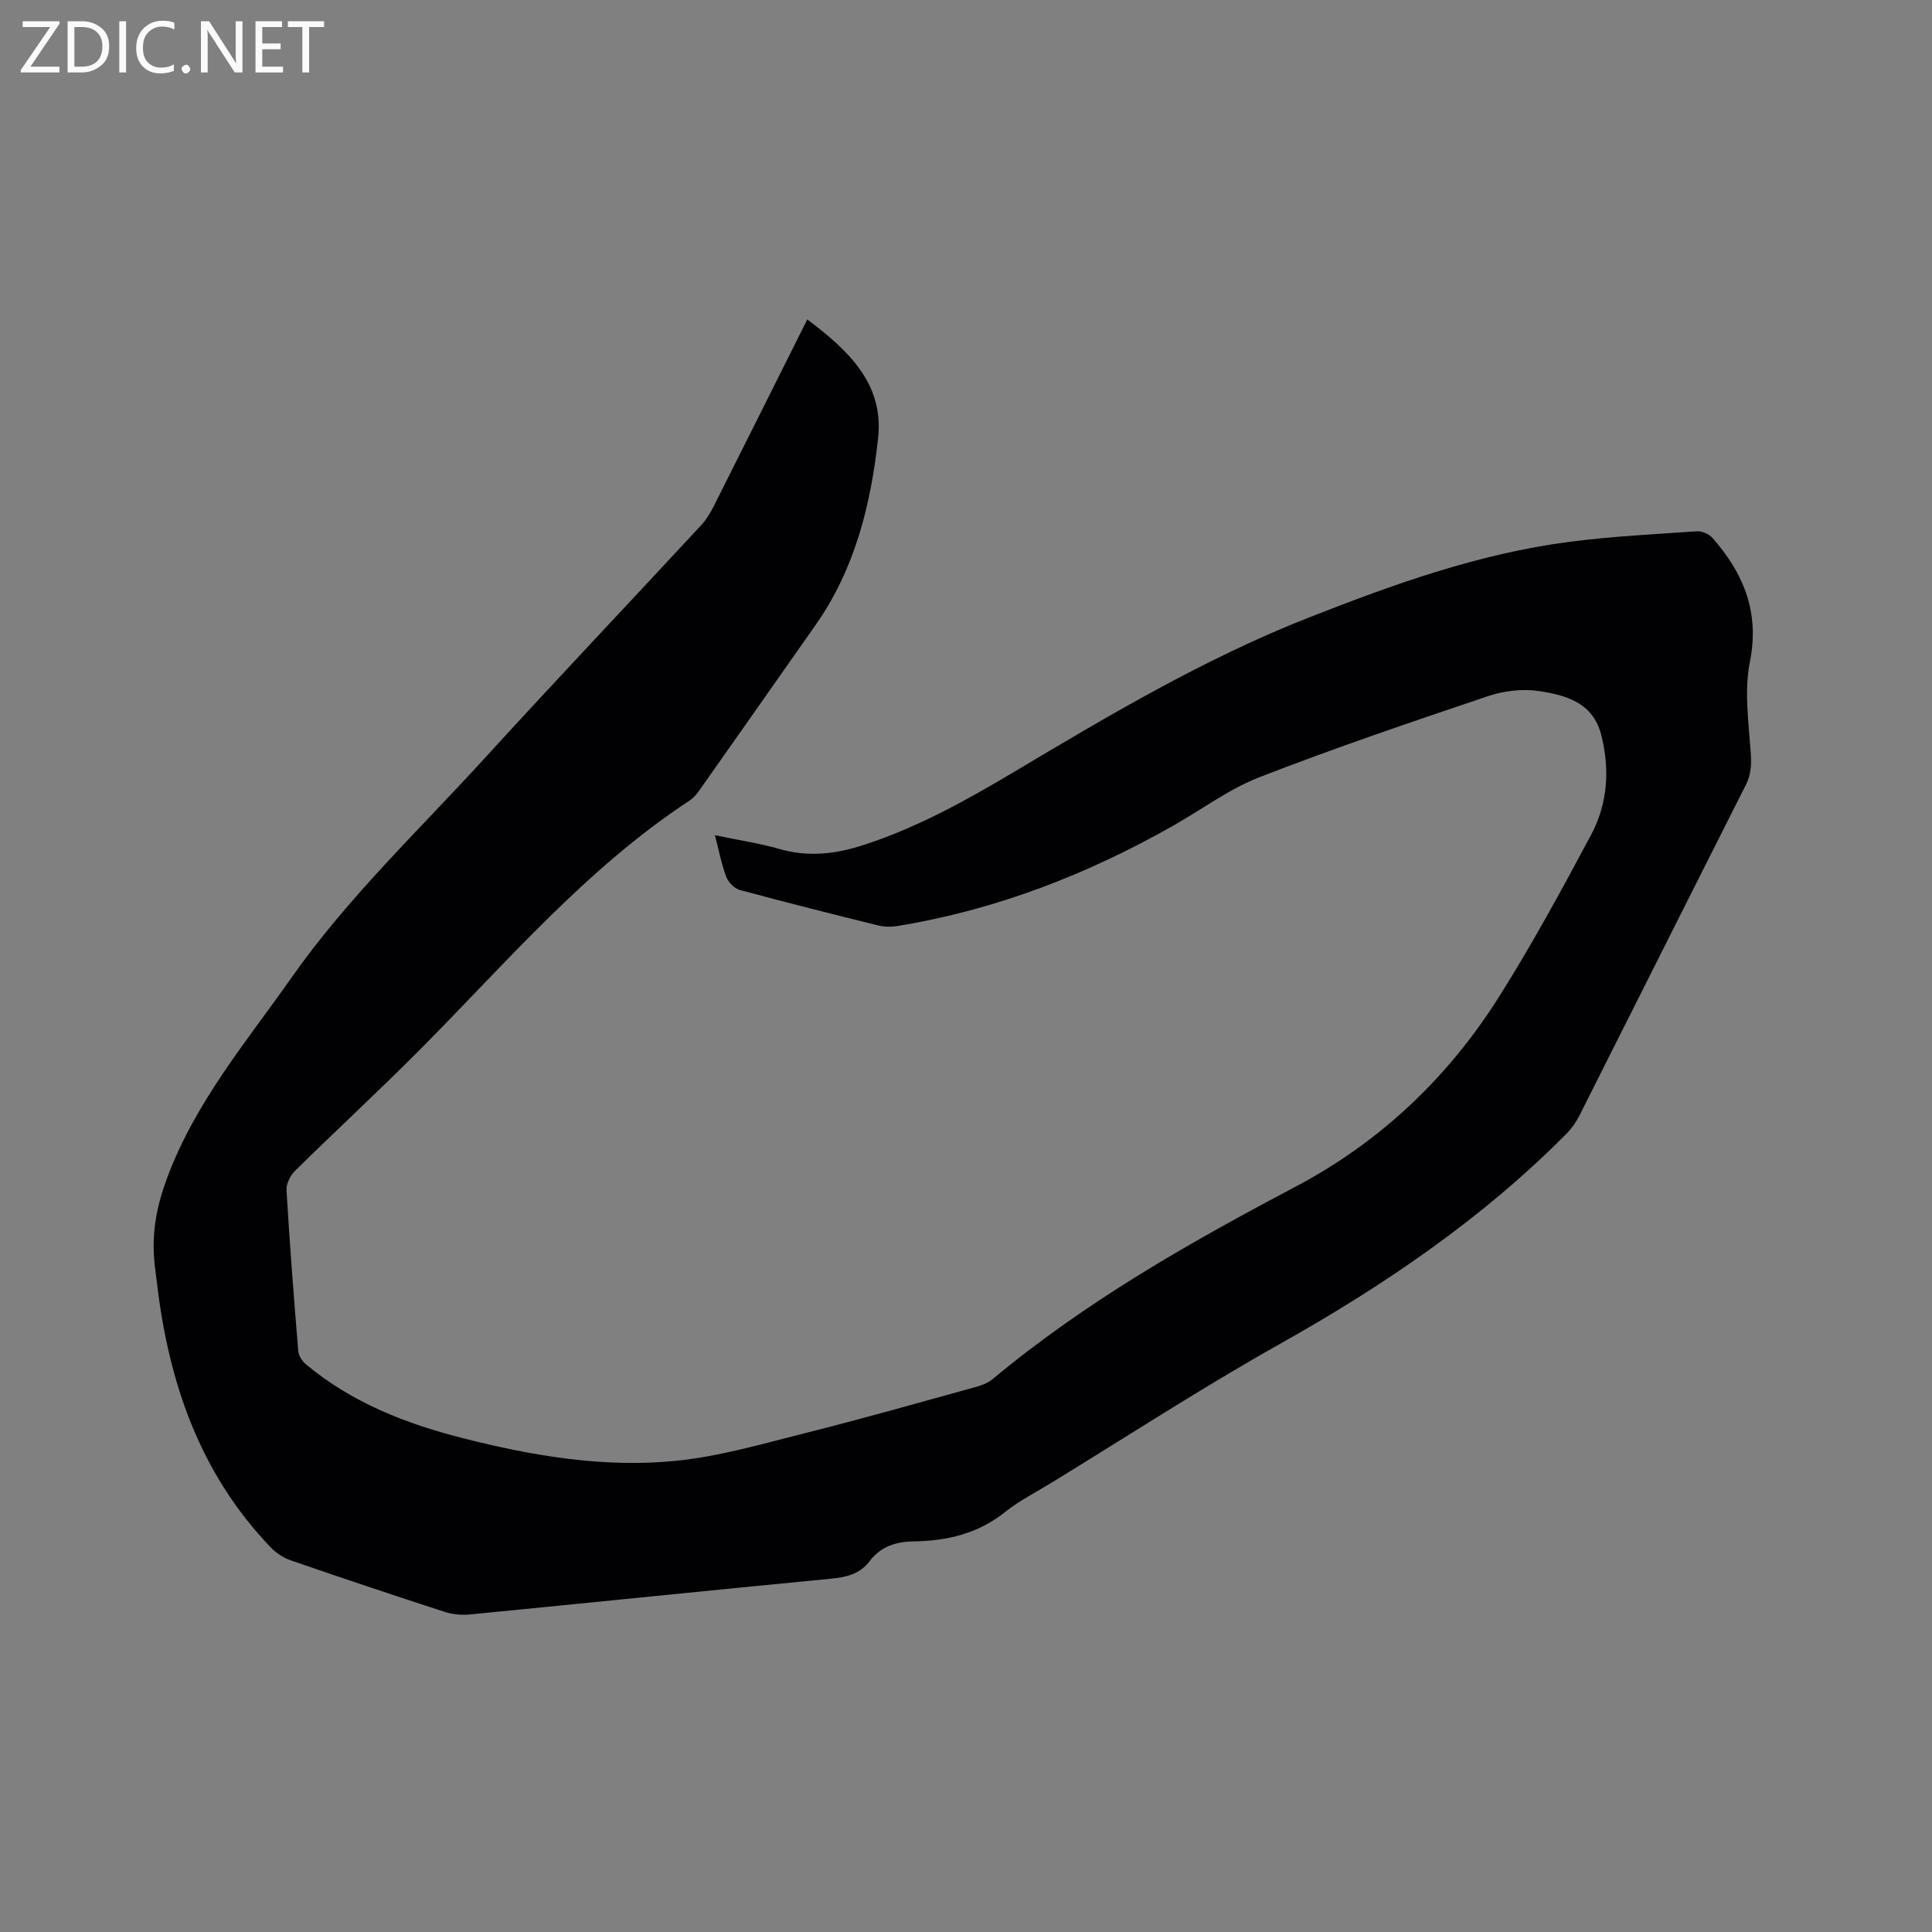 <svg enable-background="new 0 0 400 400" viewBox="0 0 400 400" xmlns="http://www.w3.org/2000/svg"><rect x="0" y="0" width="400" height="400" fill="#808080" stroke="none"/><path d="m167.14 66.14c8.52 6.4 15.87 13.32 14.67 24.48-1.48 13.73-4.76 27.11-12.92 38.73-7.86 11.19-15.7 22.39-23.58 33.56-.72 1.03-1.49 2.15-2.51 2.82-21.42 14.06-37.88 33.49-55.71 51.44-8.51 8.57-17.41 16.77-26.02 25.25-.98.96-1.83 2.69-1.75 4 .66 11.11 1.51 22.21 2.43 33.3.08.98.84 2.12 1.63 2.78 9.49 7.91 20.7 12.28 32.49 15.27 14.45 3.67 29.17 6.17 44.05 4.68 9.08-.91 18.02-3.54 26.93-5.78 11.6-2.91 23.11-6.18 34.64-9.36 1.4-.38 2.92-.86 4-1.76 19.17-15.98 40.67-28.22 62.65-39.81 17.51-9.23 31.58-22.54 42.13-39.23 6.89-10.91 13.07-22.28 19.15-33.67 3.45-6.46 3.92-13.56 2.08-20.73-1.7-6.66-7.32-8.19-12.84-9.03-3.41-.52-7.28-.06-10.58 1.05-15.84 5.33-31.68 10.7-47.25 16.75-6.33 2.46-11.97 6.69-17.95 10.08-17.83 10.11-36.7 17.42-57 20.75-1.32.22-2.77.21-4.06-.11-9.56-2.36-19.11-4.76-28.61-7.33-1.13-.31-2.41-1.58-2.84-2.71-.99-2.62-1.51-5.42-2.35-8.64 4.81 1.01 9.2 1.66 13.42 2.87 5.97 1.71 11.62 1.03 17.41-.86 11.07-3.6 21.14-9.18 31.07-15.1 19.75-11.77 39.5-23.5 61-31.95 17.58-6.91 35.31-13.29 54.15-15.72 8.71-1.12 17.5-1.56 26.27-2.16 1.05-.07 2.51.57 3.21 1.37 6.44 7.34 9.8 15.36 7.75 25.64-1.19 5.96-.29 12.4.16 18.59.18 2.53.14 4.67-1.03 6.97-11.52 22.77-22.93 45.59-34.42 68.38-.7 1.39-1.65 2.73-2.74 3.83-17.47 17.6-37.7 31.35-59.27 43.46-16.15 9.07-31.7 19.2-47.51 28.87-3.16 1.93-6.52 3.64-9.4 5.94-5.6 4.48-12.03 5.98-18.93 6.08-3.71.05-6.82 1.06-9.12 4.1-2.01 2.67-4.82 3.32-8.04 3.63-24.89 2.39-49.76 4.96-74.64 7.39-1.73.17-3.62.01-5.27-.52-10.67-3.46-21.3-7.02-31.9-10.68-1.52-.52-3.03-1.52-4.14-2.68-14.67-15.29-21.13-34.14-23.55-54.72-.19-1.58-.43-3.15-.56-4.74-.52-5.97.56-11.44 2.73-17.22 5.85-15.6 16.38-28.05 25.74-41.36 11.66-16.58 26.34-30.44 39.9-45.31 14.79-16.21 29.9-32.14 44.82-48.24 1.06-1.14 1.91-2.53 2.62-3.93 6.41-12.74 12.79-25.53 19.39-38.71z" fill="#010104"/><g fill="#fbfafa"><path d="m12.4 4.8-6.1 9h6v1.2h-8v-.5l6.1-8.9h-5.7v-1.2h7.6v.4z"/><path d="m14 15v-10.6h3c1.6 0 2.9.5 4 1.4s1.6 2.2 1.6 3.8-.5 3-1.6 3.9-2.4 1.5-4 1.5zm1.4-9.4v8.2h1.6c1.3 0 2.4-.4 3.1-1.1s1.1-1.8 1.1-3.1-.4-2.3-1.2-3-1.8-1-3.1-1z"/><path d="m26.1 4.4v10.6h-1.4v-10.6z"/><path d="m36.1 14.6c-.8.4-1.8.6-2.9.6-1.5 0-2.7-.5-3.6-1.4s-1.4-2.2-1.4-3.8c0-1.7.5-3.1 1.5-4.1s2.3-1.6 3.9-1.6c1 0 1.8.1 2.5.4v1.4c-.8-.4-1.6-.6-2.5-.6-1.2 0-2.1.4-2.9 1.2s-1.1 1.8-1.1 3.2c0 1.3.3 2.3 1 3s1.6 1.1 2.7 1.1c1 0 2-.2 2.7-.7v1.3z"/><path d="m37.6 14.3c0-.2.1-.5.3-.6s.4-.3.6-.3c.3 0 .5.1.6.3s.3.4.3.6-.1.4-.3.6-.4.3-.6.3c-.3 0-.5-.1-.6-.3s-.3-.4-.3-.6z"/><path d="m50.2 15h-1.6l-5.3-8.2c-.2-.2-.3-.5-.4-.7 0 .2.1.7.1 1.5v7.4h-1.4v-10.6h1.7l5.2 8.1c.2.4.4.6.4.7 0-.3-.1-.8-.1-1.5v-7.3h1.4z"/><path d="m58.6 15h-5.7v-10.6h5.5v1.2h-4.1v3.4h3.8v1.2h-3.8v3.6h4.3z"/><path d="m67.1 5.6h-3.1v9.4h-1.4v-9.4h-3v-1.2h7.5z"/></g></svg>